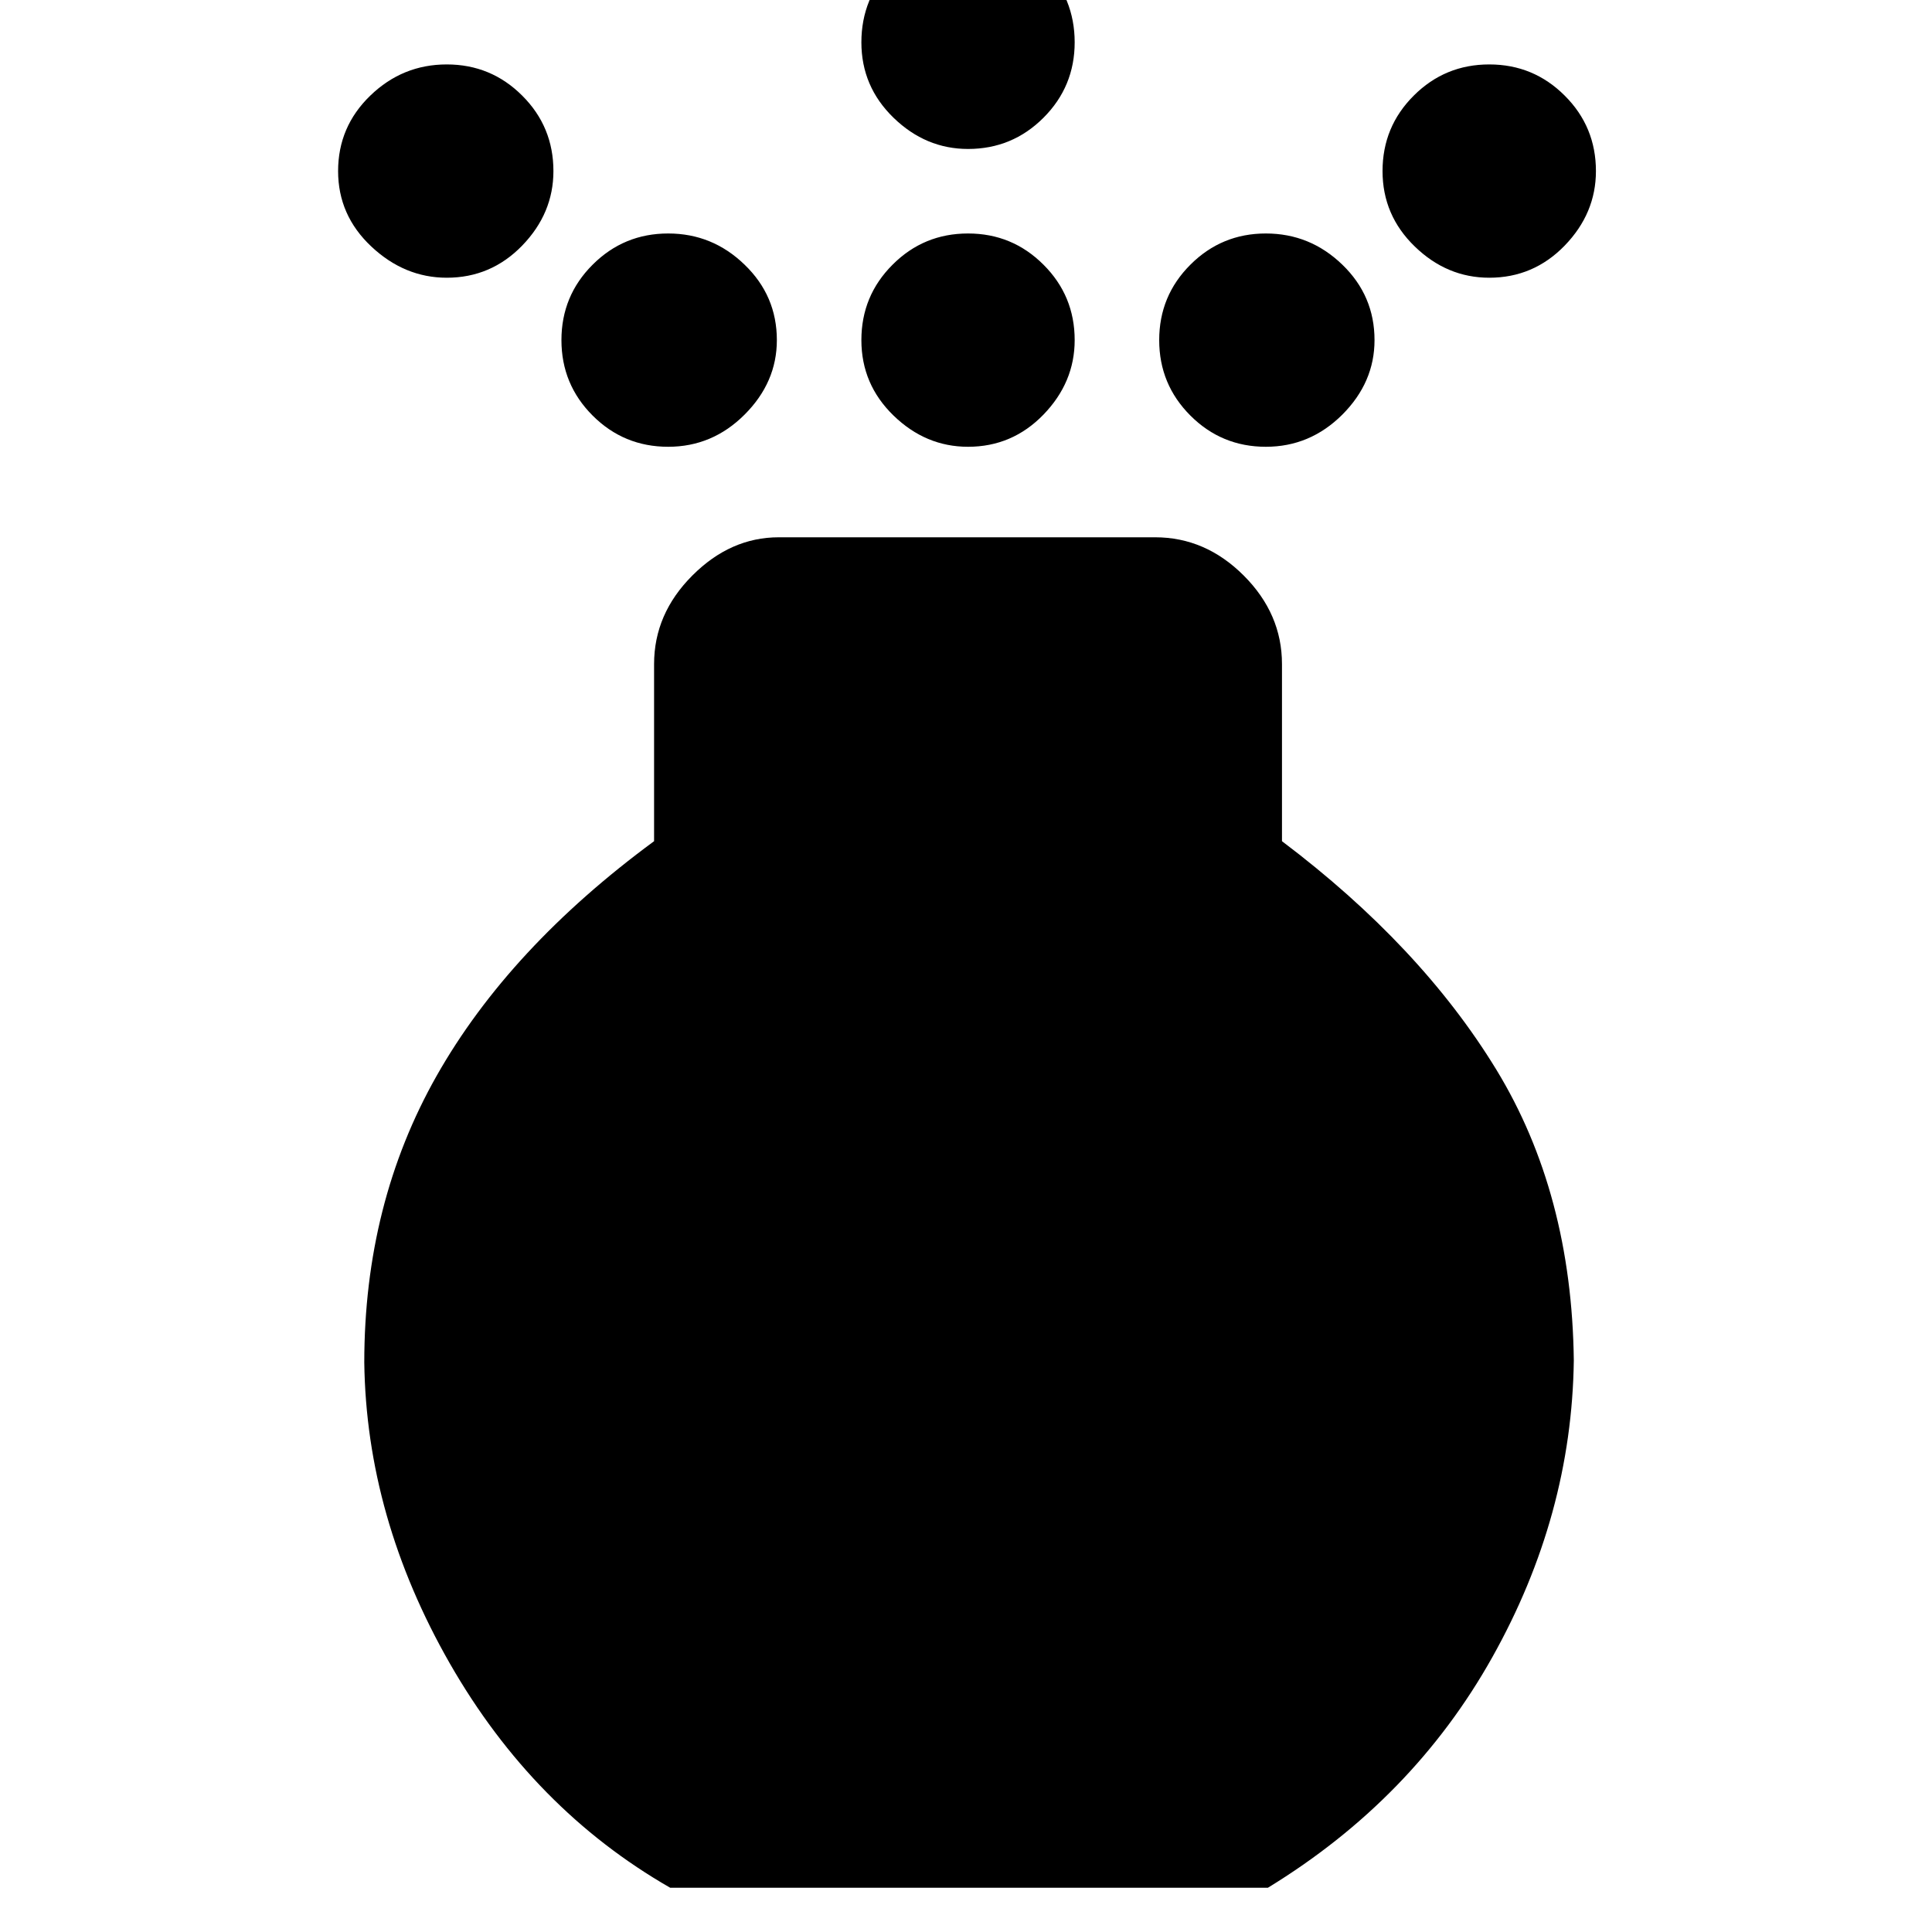 <svg xmlns="http://www.w3.org/2000/svg" height="20" width="20"><path d="M10.021 4.625q-.438 0-.771-.323t-.333-.781q0-.459.323-.781.322-.323.781-.323.458 0 .781.323.323.322.323.781 0 .437-.323.771-.323.333-.781.333Zm0-3.083q-.438 0-.771-.323T8.917.438q0-.459.323-.792.322-.334.781-.334.458 0 .781.334.323.333.323.792 0 .458-.323.781t-.781.323Zm-3.083 18q-1.417-.813-2.282-2.323-.864-1.511-.885-3.115 0-1.646.75-2.969t2.25-2.427V6.875q0-.521.396-.917.395-.396.895-.396h3.896q.521 0 .917.396t.396.917v1.833q1.437 1.084 2.219 2.365.781 1.281.802 3.01-.021 1.605-.844 3.073-.823 1.469-2.323 2.386ZM4.625 2.875q-.437 0-.781-.323-.344-.323-.344-.781 0-.459.333-.781.334-.323.792-.323t.781.323q.323.322.323.781 0 .437-.323.771-.323.333-.781.333Zm10.792 0q-.438 0-.771-.323-.334-.323-.334-.781 0-.459.323-.781.323-.323.782-.323.458 0 .781.323.323.322.323.781 0 .437-.323.771-.323.333-.781.333Zm-8.5 1.75q-.459 0-.782-.323t-.323-.781q0-.459.323-.781.323-.323.782-.323.458 0 .791.323.334.322.334.781 0 .437-.334.771-.333.333-.791.333Zm6.187 0q-.458 0-.781-.323T12 3.521q0-.459.323-.781.323-.323.781-.323t.792.323q.333.322.333.781 0 .437-.333.771-.334.333-.792.333Z"/></svg>
